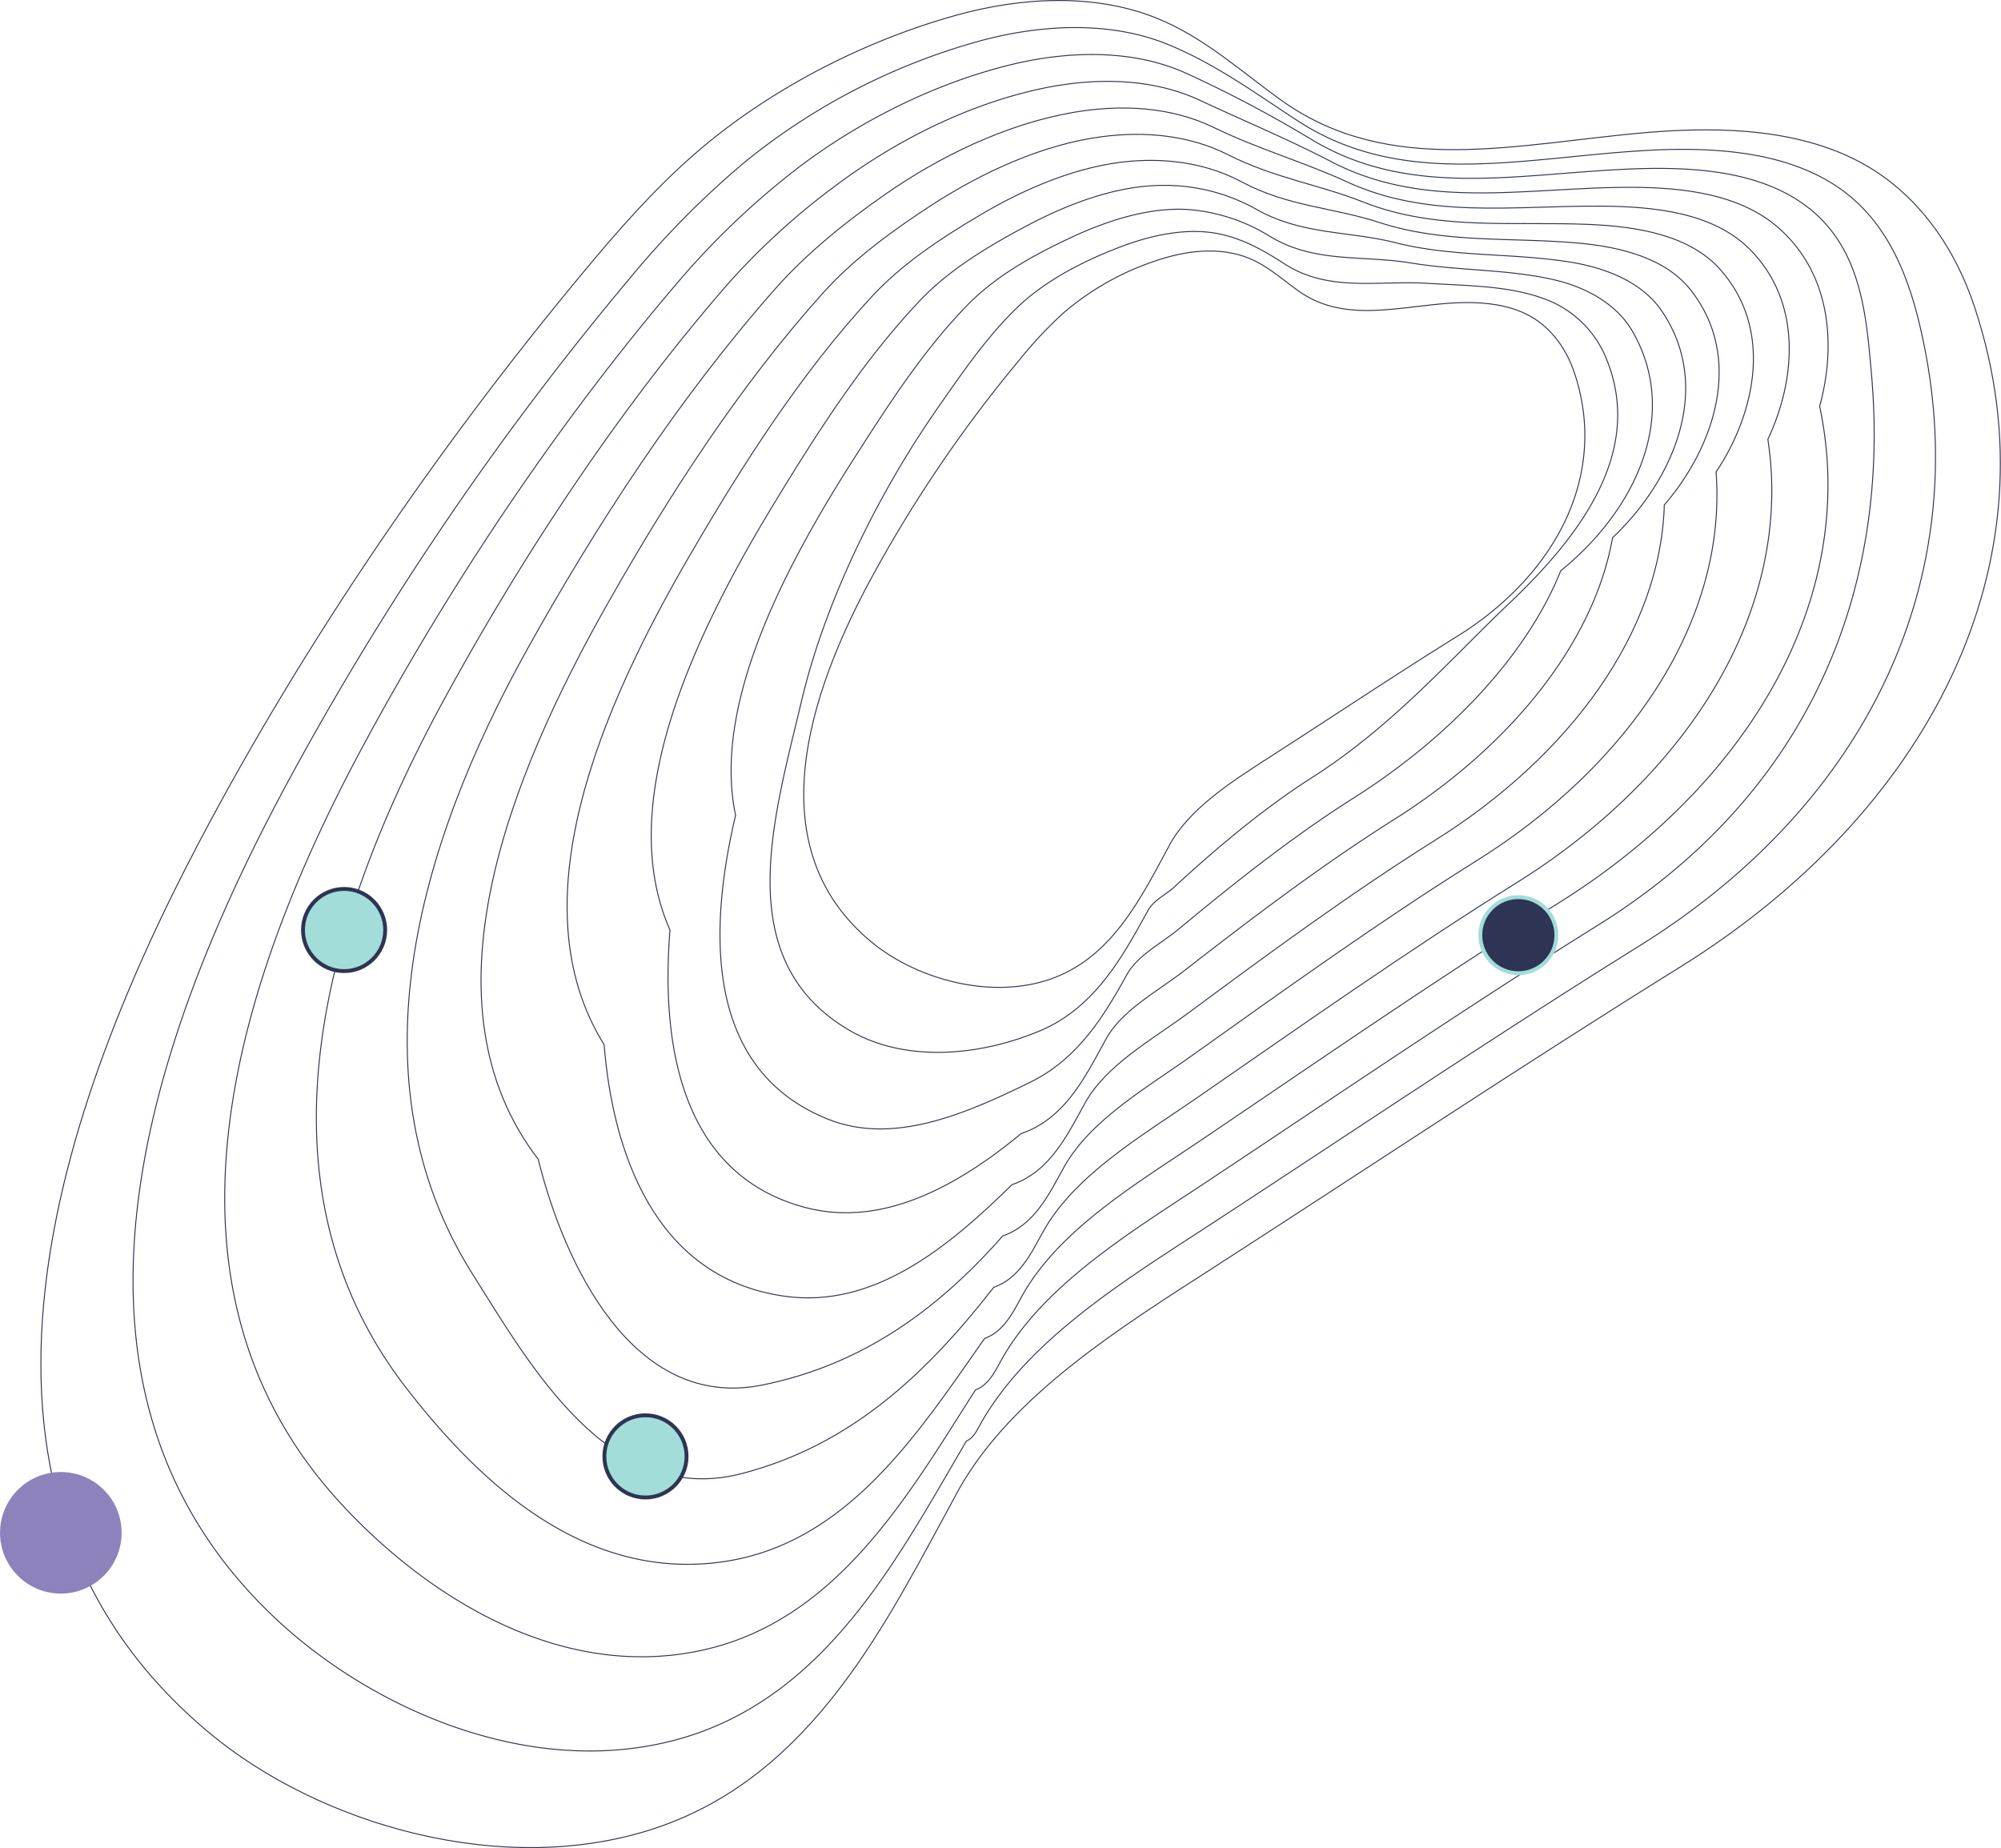 <svg xmlns="http://www.w3.org/2000/svg" width="517.16" height="477.67" viewBox="0 0 517.16 477.67"><defs><style>.cls-1{fill:none;stroke-linecap:round;stroke-linejoin:round;stroke-width:0.25px;}.cls-1,.cls-4{stroke:#2e3453;}.cls-2{fill:#8d82bb;}.cls-3{fill:#2e3453;stroke:#a2ddd9;}.cls-3,.cls-4{stroke-miterlimit:10;}.cls-4{fill:#a2ddd9;}</style></defs><g id="圖層_2" data-name="圖層 2"><g id="圖層_1-2" data-name="圖層 1"><path class="cls-1" d="M247.79,385C261.54,360.49,290,342.87,314,327.39c40-25.8,79.7-52.25,120.22-77.43,63.38-39.38,98.14-103.89,76.17-170.41C505.55,64.77,496.36,50.79,482,42.61c-16.13-9.19-36.71-10-56.16-8.38C392.18,37.07,359.38,46,331.26,26,320.79,18.5,311.25,9.68,299,4.72,283.08-1.74,264.1-.83,246.91,4c-24.33,6.79-48.64,19.52-67.19,35.64-10.89,9.48-20.29,20.26-29.35,31.19C112.85,116,78.52,166.37,51.73,217.16c-38.6,73.18-70.13,170.35,2.41,230.77,28.43,23.68,76,37.65,115.14,24.63,41.2-13.69,60.17-53.95,78.13-86.84C247.53,385.49,247.66,385.26,247.79,385Z"/><path class="cls-1" d="M497.05,88.05c-3.08-14.67-8.34-30.63-22.53-40s-33.61-10.24-51.68-9c-31,2.09-60.83,9.47-87.38-7.78-10.59-6.88-20.61-14.28-32.78-19.44C288,5.54,270.45,6.13,254.49,10.25A165.82,165.82,0,0,0,192,42.3a231.47,231.47,0,0,0-29.1,29.48,778.32,778.32,0,0,0-89.95,133c-36.1,67.75-64,155-1.76,213.53C96,441.67,137,459.91,174.86,449.65c38.49-10.42,57.18-47,74.91-77.18,1.75-.75,2.62-2.57,3.46-4.09,12.27-22.15,38.08-37.83,59.63-51.9,36.74-24,73.42-48.7,110.84-72C482.34,208,510.13,150.21,497.05,88.05Z"/><path class="cls-1" d="M483.67,96.54C482.34,81.6,481.14,64.15,467,53.41c-12.57-9.57-30.5-10.45-47.19-9.66-28.24,1.34-55.31,7.31-80.16-7.28a322.34,322.34,0,0,0-33.33-17.65c-13.5-6-29.53-5.74-44.26-2.29C241.33,21.44,220.61,32,204.17,45a205,205,0,0,0-28.84,27.79c-31.26,36.62-58.92,78.17-81.26,119.57-33.6,62.3-57.84,139.94-5.93,196.29,21.43,23.26,55.52,45.59,92.3,38.1,35.65-7.25,54.19-40.15,71.68-67.51,3.39-1.27,5-4.68,6.54-7.48,10.91-19.7,33.95-33.51,53-46.16,33.42-22.17,67.13-45.16,101.45-66.54C467,205.48,488.73,153.37,483.67,96.54Z"/><path class="cls-1" d="M470.29,105c4.16-15.06,3.3-34-10.78-46.24-10.91-9.45-27.39-10.64-42.71-10.29-25.52.6-49.93,5.28-72.94-6.79C332.92,36,322,31.46,310,25.87c-12.29-5.7-26.85-5.86-40.34-3.07-18.95,3.93-37.92,13.4-53.26,24.87A181.59,181.59,0,0,0,187.8,73.75c-28.06,32.37-52.46,69.47-72.56,106.19-31.11,56.85-51.7,125.45-10.1,179,18.14,23.37,45,49.5,80.88,44.84,32.67-4.25,51.2-33.26,68.46-57.84,5-1.81,7.35-6.79,9.61-10.88,9.55-17.25,29.82-29.21,46.42-40.43,30.12-20.35,60.84-41.61,92.08-61.09C451.74,202.93,480.82,154.61,470.29,105Z"/><path class="cls-1" d="M456.91,113.53C464.08,98.39,466,78,452,64.2c-9.33-9.17-24.27-10.84-38.22-10.92-22.79-.14-44.68,3.4-65.72-6.3-11.19-5.16-22.43-8.24-34.42-14.06-11.09-5.39-24.15-6-36.41-3.84-17.15,3-34.4,11.31-48.62,21.27-10.18,7.12-20.12,15.09-28.33,24.39-24.83,28.14-46,60.75-63.86,92.79-28.63,51.41-45.83,111.67-14.28,161.8,15,23.76,35.46,60.33,69.46,51.57,28.66-7.37,48.22-26.36,65.24-48.17,6.65-2.33,9.72-8.9,12.69-14.27,8.19-14.8,25.67-24.91,39.81-34.69,26.82-18.55,54.55-38.07,82.69-55.65C436.44,200.38,463.62,157.46,456.91,113.53Z"/><path class="cls-1" d="M443.52,122c10.19-15.24,14.89-36.93,1-52.43-7.86-8.76-21.15-11-33.75-11.56-20-.85-39.54,1.69-58.49-5.81-11.49-4.54-23.05-6.18-35-12.26-9.9-5-21.46-6.07-32.48-4.61-15.36,2-30.92,9.19-44,17.67-10,6.52-20.07,13.81-28.07,22.7-21.56,24-39.6,52-55.17,79.39-26.16,46-49.39,104.23-18.45,144.56,6.52,26.42,24.26,65.22,58.05,58.31,25.82-5.28,45.22-19.47,62-38.51,8.27-2.85,12.08-11,15.76-17.66,6.84-12.35,21.52-20.64,33.2-29,23.54-16.75,48.27-34.52,73.31-50.2C421.15,197.83,446.43,160.3,443.52,122Z"/><path class="cls-1" d="M430.14,130.52C443.35,115.19,450.66,92.36,437,75c-6.48-8.24-18-11.19-29.26-12.19-17.29-1.53-34.51.17-51.27-5.31-11.84-3.87-23.67-4.12-35.52-10.47-8.72-4.68-18.76-6.17-28.55-5.38-13.56,1.09-27.47,7-39.34,14.08-9.92,5.88-20,12.52-27.81,21C207,96.51,192,120,178.76,142.72c-23.71,40.51-45.24,91-22.62,127.31,2.14,27,12.68,60.25,46.63,65,23,3.26,42.23-12.57,58.79-28.84,9.9-3.37,14.44-13.11,18.84-21.05,5.47-9.9,17.34-16.39,26.59-23.22,20.26-15,42-31,63.93-44.76C405.85,195.28,429.24,163.15,430.14,130.52Z"/><path class="cls-1" d="M416.76,139C433,123.6,442.68,99.79,429.49,80.39,424.28,72.73,414.6,69,404.71,67.57c-14.54-2.18-29.57-1.17-44-4.83-12.24-3.09-24.31-2-36.06-8.67A48.34,48.34,0,0,0,300,47.92c-11.75.15-24.05,4.82-34.7,10.48-9.82,5.22-19.94,11.25-27.55,19.3-14.86,15.7-26.82,34.56-37.79,52.61-21.28,35.05-41.08,77.77-26.8,110.07-2.24,27.52,1.81,63.12,35.22,71.78,19.79,5.13,39.25-5.68,55.56-19.18,11.54-3.89,16.82-15.22,21.92-24.44,4.12-7.45,13.15-12.19,20-17.48,17-13.21,35.69-27.44,54.55-39.31C390.55,192.73,412,166,416.76,139Z"/><path class="cls-1" d="M403.38,147.51C422.61,132,434.33,107.39,422,85.79c-4-7.05-11.76-11.47-20.29-13.46C389.9,69.57,377,70,364.86,68c-12.67-2.12-25,.13-36.61-6.88a47,47,0,0,0-20.7-6.93c-9.95-.77-20.66,2.56-30.06,6.89-9.75,4.5-19.84,10-27.3,17.61-11.41,11.65-20.49,25.79-29.08,39.21-18.93,29.56-36.94,64.55-31,92.83-6.62,28.07-8.83,65.39,23.8,78.51,16.67,6.71,35-1,52.34-9.51,12.47-6.11,19.18-17.33,25-27.83,2.77-5,8.92-8.05,13.37-11.75,13.81-11.48,29.41-23.89,45.17-33.86C375.25,190.18,394.85,168.84,403.38,147.51Z"/><path class="cls-1" d="M390,156c19.74-18.68,35.44-40.83,24.49-64.83a27.33,27.33,0,0,0-15.81-14.09c-9.07-3.26-19.74-3.23-29.61-3.84-13.11-.8-25.69,2.36-37.16-5.08-5.28-3.43-10.66-6.43-16.77-7.7-8.15-1.68-17.3.21-25.42,3.3-9.71,3.68-19.7,8.79-27,15.9-7.91,7.68-14.23,17-20.39,25.82-16.71,24-29.55,51.86-35.15,75.59-7,29.84-18.87,67,12.38,85.25,13.81,8.08,32.74,7,49.12.15,14.4-6,21.55-19.43,28.07-31.22,1.4-2.55,4.6-4,6.76-6,10.63-9.83,23.11-20.35,35.79-28.42C360,187.63,375.5,169.73,390,156Z"/><path class="cls-1" d="M302.28,218.34c5.48-9.78,16.83-16.8,26.41-23,16-10.29,31.77-20.83,47.92-30.87,25.26-15.69,39.12-41.41,30.36-67.92-1.94-5.89-5.61-11.47-11.32-14.73-6.43-3.66-14.64-4-22.39-3.34-13.42,1.14-26.5,4.68-37.7-3.3-4.18-3-8-6.49-12.85-8.46-6.36-2.58-13.92-2.21-20.78-.3a70.94,70.94,0,0,0-26.78,14.21,104.72,104.72,0,0,0-11.7,12.43,344.94,344.94,0,0,0-39.32,58.34c-15.38,29.17-27.95,67.9,1,92,11.34,9.44,30.28,15,45.9,9.82,16.42-5.46,24-21.5,31.14-34.61Z"/><circle class="cls-2" cx="15.72" cy="396.18" r="15.71"/><circle class="cls-3" cx="392.42" cy="241.71" r="9.83"/><circle class="cls-4" cx="88.93" cy="240.38" r="10.62"/><circle class="cls-4" cx="166.82" cy="376.43" r="10.62"/></g></g></svg>